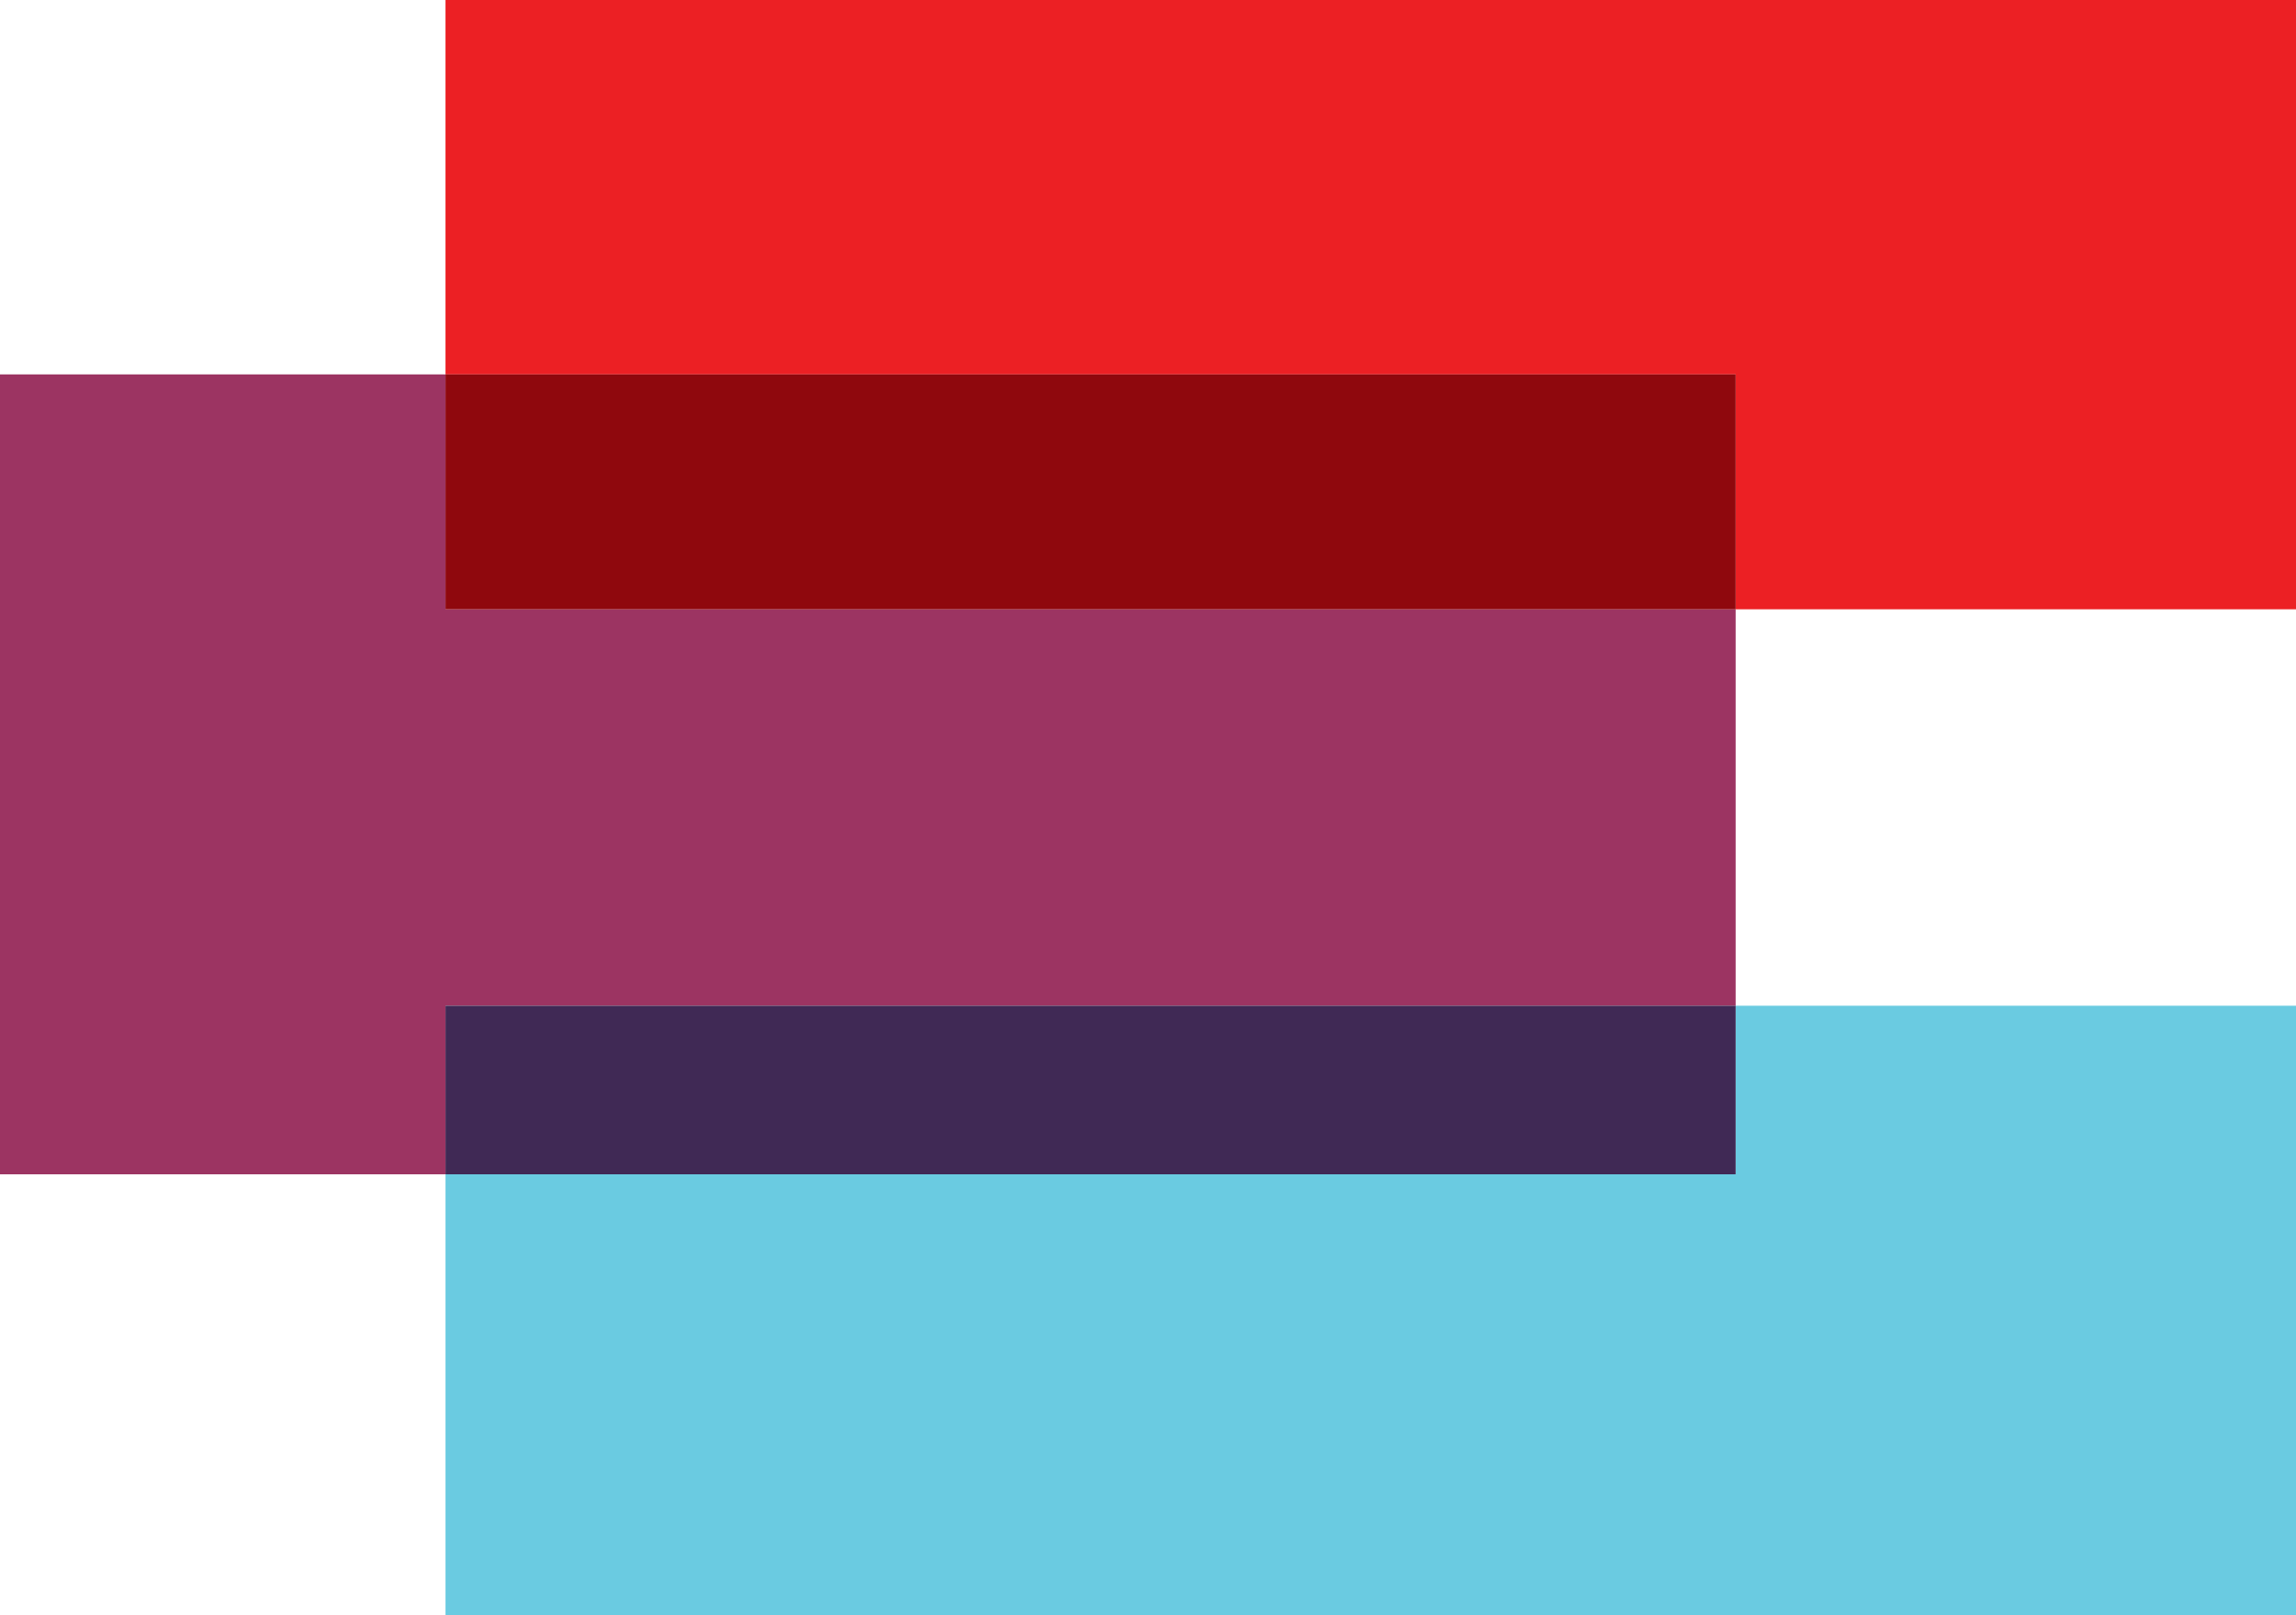 <svg xmlns="http://www.w3.org/2000/svg" data-name="Decor" viewBox="63.05 86.83 362.82 255.28">
    <path fill="#ec2024" d="M337.32 183.14h88.55V86.83H133.45v59.18h203.87v37.13z"></path>
    <path fill="#6acbe1" d="M133.45 272.45v69.66h292.42V245.8h-88.55v26.65H133.45z"></path>
    <path fill="#9c3462" d="M133.45 183.14v-37.13h-70.4v126.44h70.4V245.8h203.87v-62.66H133.45z"></path>
    <path fill="#8f080d" d="M133.45 146.01h203.87v37.13H133.45z"></path>
    <path fill="#402955" d="M133.45 245.8h203.87v26.65H133.45z"></path>
</svg>
